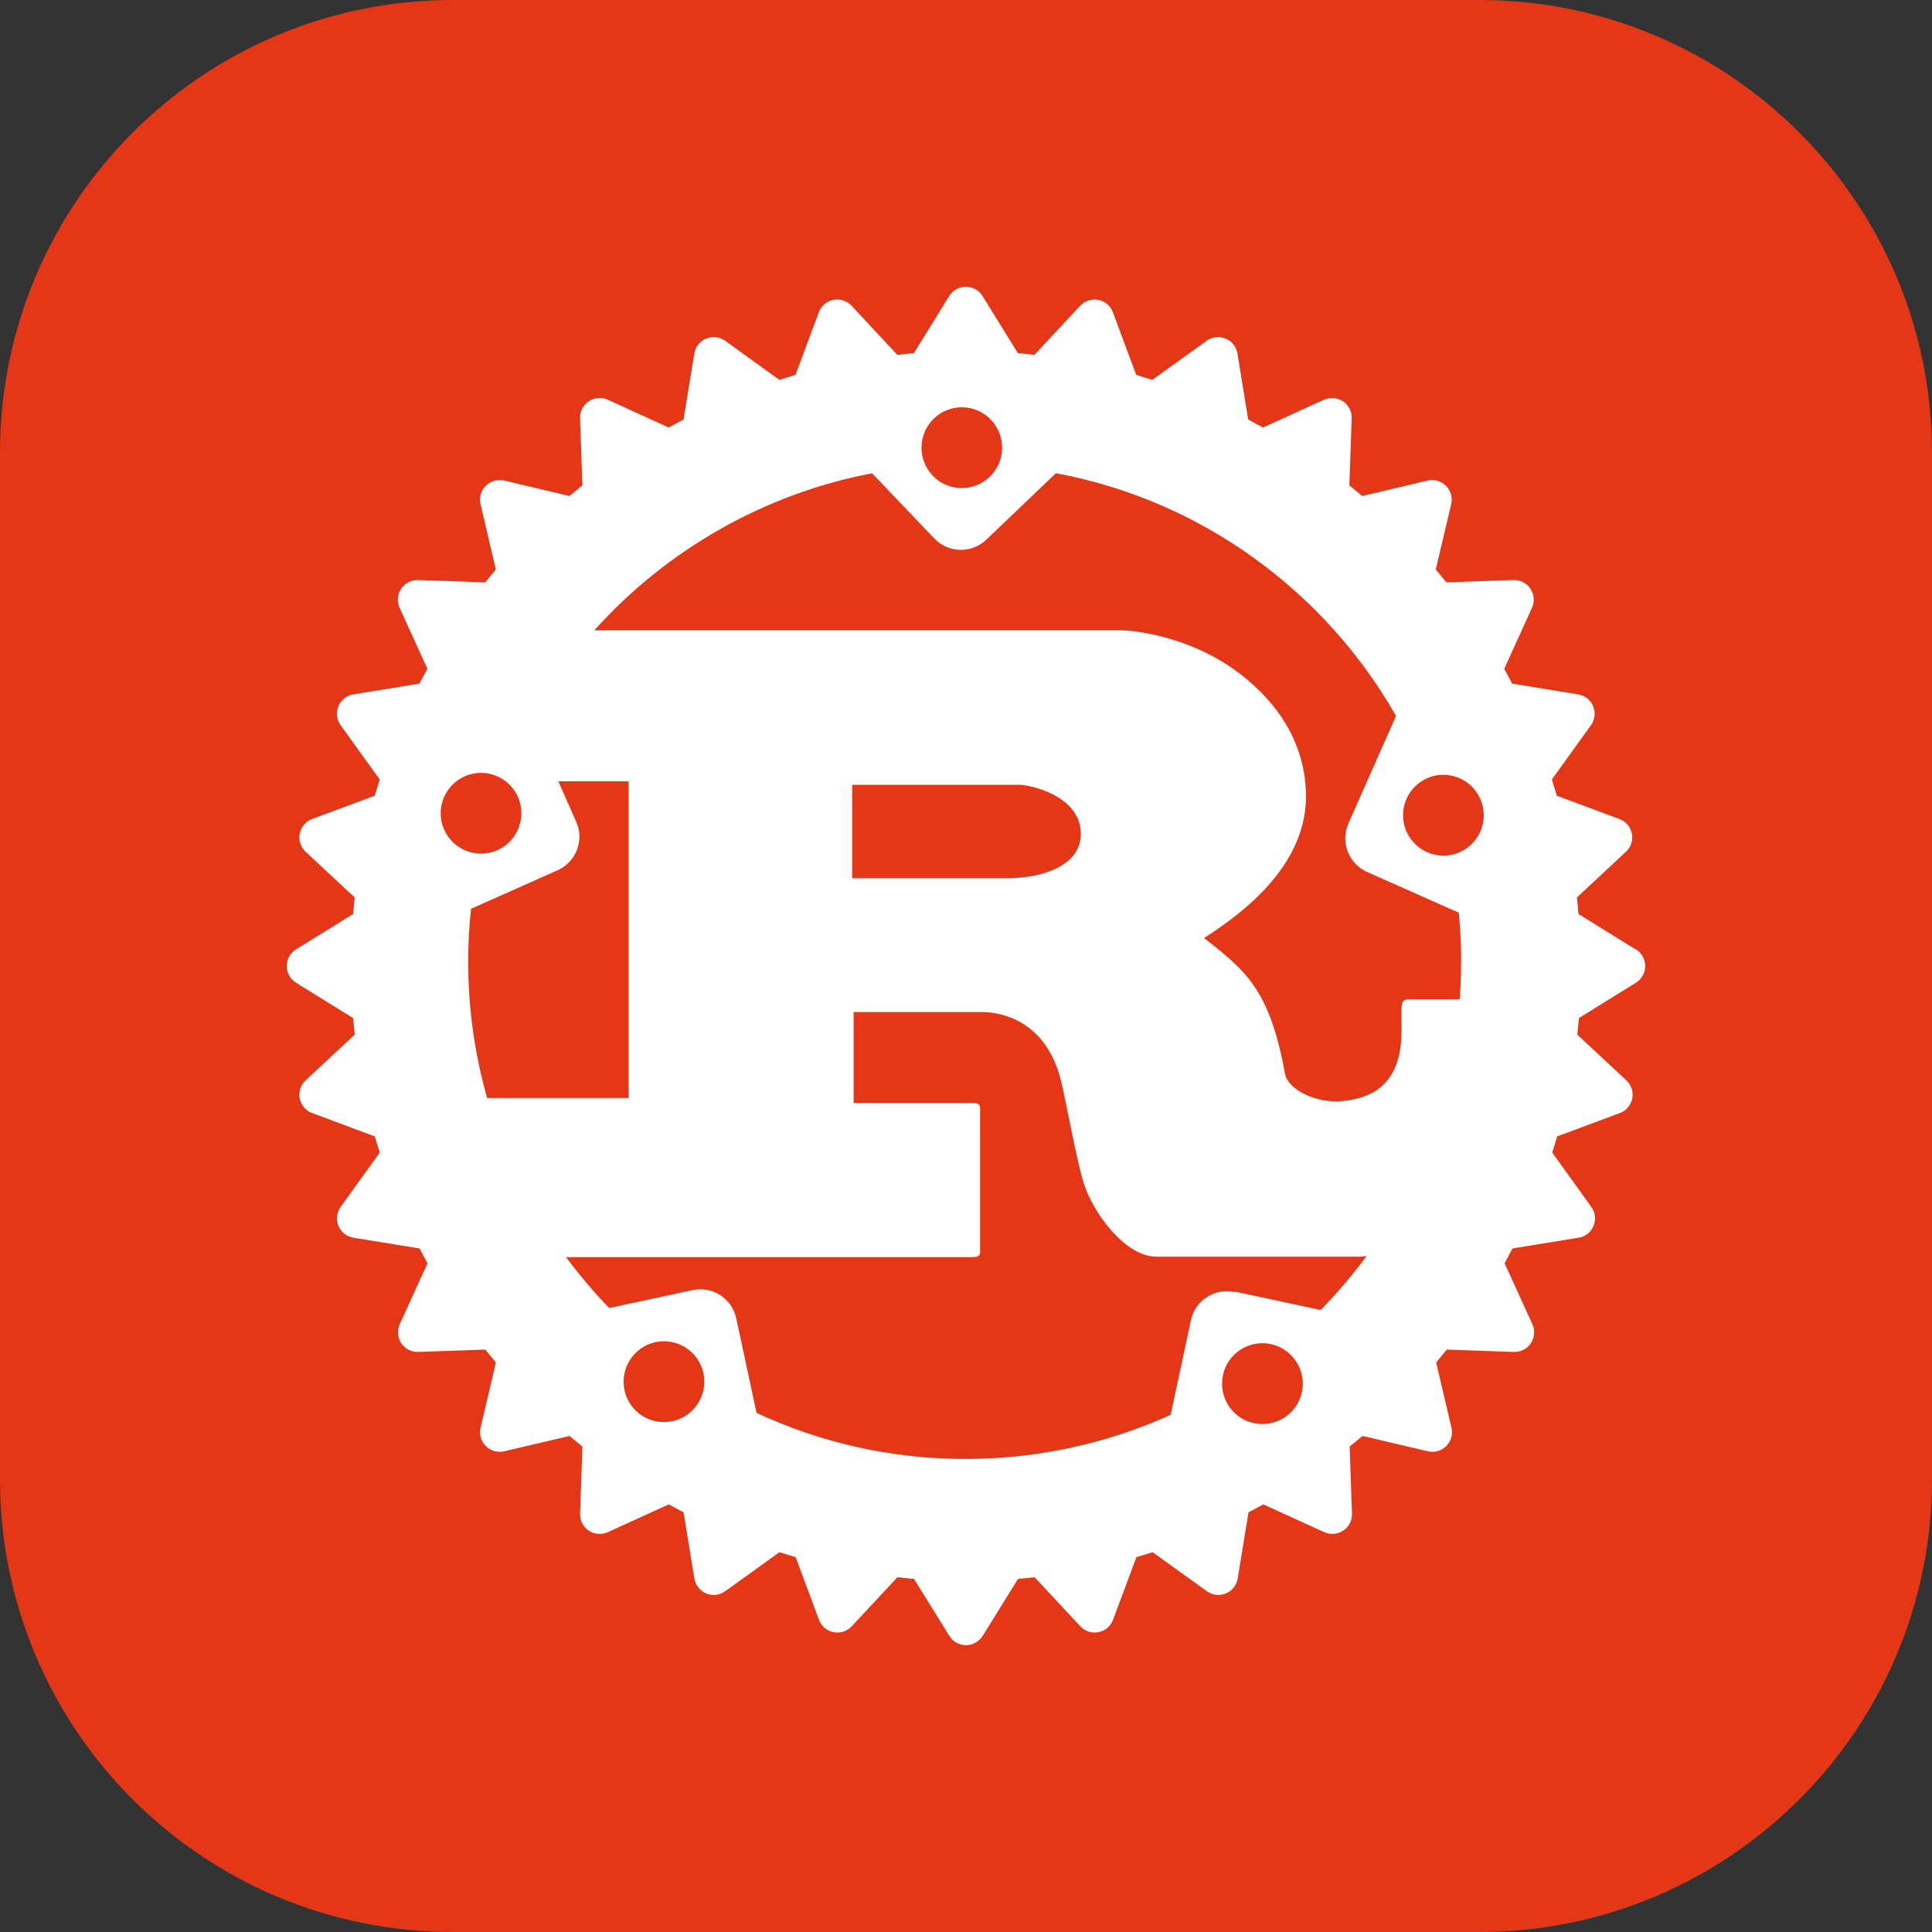 <svg width="256" height="256" viewBox="0 0 256 256" fill="none" xmlns="http://www.w3.org/2000/svg">
<rect x="0" y="0" width="256" height="256" fill="#333333" stroke="none"/>
<g clip-path="url(#clip0_30_490)">
<path d="M196 0H60C26.863 0 0 26.863 0 60V196C0 229.137 26.863 256 60 256H196C229.137 256 256 229.137 256 196V60C256 26.863 229.137 0 196 0Z" fill="#E43717"/>
<path d="M216.717 125.796L209.166 121.118C209.102 120.382 209.03 119.647 208.951 118.916L215.452 112.862C216.113 112.246 216.409 111.335 216.23 110.454C216.056 109.568 215.435 108.839 214.591 108.528L206.282 105.432C206.074 104.713 205.855 103.999 205.632 103.282L210.81 96.092C211.338 95.361 211.446 94.41 211.102 93.581C210.758 92.75 210.006 92.155 209.124 92.009L200.368 90.585C200.028 89.921 199.673 89.267 199.315 88.624L202.997 80.54C203.373 79.718 203.296 78.769 202.794 78.012C202.293 77.262 201.445 76.823 200.54 76.858L191.647 77.167C191.188 76.593 190.72 76.023 190.243 75.465L192.291 66.813C192.497 65.934 192.238 65.007 191.598 64.371C190.962 63.734 190.041 63.471 189.154 63.678L180.502 65.724C179.942 65.249 179.372 64.78 178.796 64.321L179.107 55.428C179.142 54.529 178.702 53.674 177.953 53.175C177.201 52.673 176.25 52.597 175.424 52.971L167.356 56.651C166.704 56.294 166.051 55.939 165.396 55.597L163.968 46.842C163.824 45.955 163.228 45.202 162.395 44.864C161.565 44.519 160.607 44.63 159.884 45.157L152.694 50.334C151.985 50.109 151.273 49.892 150.561 49.685L147.464 41.378C147.149 40.532 146.42 39.911 145.538 39.736C144.654 39.562 143.749 39.856 143.13 40.513L137.075 47.014C136.344 46.934 135.608 46.86 134.873 46.799L130.194 39.231C129.721 38.466 128.883 38 127.975 38C127.067 38 126.238 38.466 125.773 39.231L121.094 46.799C120.358 46.86 119.622 46.934 118.893 47.014L112.838 40.513C112.224 39.856 111.312 39.562 110.429 39.736C109.544 39.913 108.814 40.532 108.502 41.378L105.406 49.685C104.687 49.892 103.975 50.11 103.273 50.334L96.083 45.157C95.352 44.629 94.399 44.517 93.572 44.864C92.741 45.208 92.144 45.962 91.999 46.842L90.572 55.597C89.911 55.939 89.257 56.292 88.611 56.651L80.543 52.971C79.723 52.596 78.771 52.673 78.014 53.175C77.265 53.674 76.826 54.529 76.86 55.428L77.17 64.321C76.595 64.78 76.026 65.249 75.463 65.724L66.811 63.678C65.932 63.473 65.005 63.734 64.368 64.371C63.729 65.009 63.469 65.929 63.675 66.813L65.705 75.465C65.232 76.025 64.764 76.593 64.305 77.167L55.411 76.858C54.515 76.832 53.657 77.262 53.158 78.012C52.656 78.758 52.58 79.715 52.953 80.54L56.635 88.624C56.277 89.272 55.922 89.926 55.58 90.585L46.825 92.009C45.935 92.153 45.185 92.748 44.846 93.581C44.502 94.415 44.614 95.37 45.139 96.092L50.316 103.282C50.091 103.992 49.873 104.705 49.666 105.432L41.358 108.528C40.515 108.843 39.894 109.572 39.718 110.454C39.543 111.338 39.837 112.243 40.496 112.862L46.998 118.916C46.917 119.647 46.845 120.383 46.783 121.118L39.232 125.796C38.466 126.269 38 127.105 38 128.014C38 128.924 38.466 129.752 39.232 130.217L46.783 134.895C46.845 135.631 46.917 136.366 46.998 137.096L40.496 143.151C39.837 143.764 39.543 144.676 39.718 145.558C39.894 146.445 40.515 147.172 41.358 147.485L49.666 150.581C49.873 151.3 50.091 152.014 50.316 152.731L45.139 159.92C44.612 160.653 44.501 161.604 44.846 162.431C45.192 163.266 45.944 163.861 46.842 164.004L55.597 165.427C55.94 166.092 56.291 166.745 56.652 167.389L52.971 175.455C52.596 176.275 52.673 177.226 53.175 177.983C53.678 178.735 54.532 179.174 55.429 179.137L64.305 178.827C64.767 179.404 65.234 179.97 65.709 180.532L63.679 189.184C63.472 190.061 63.732 190.973 64.372 191.609C65.007 192.251 65.93 192.507 66.814 192.301L75.467 190.271C76.029 190.749 76.599 191.213 77.173 191.671L76.864 200.563C76.829 201.463 77.268 202.318 78.018 202.816C78.764 203.316 79.721 203.393 80.547 203.018L88.614 199.337C89.264 199.699 89.918 200.049 90.575 200.392L92.003 209.146C92.147 210.037 92.743 210.79 93.575 211.141C94.406 211.487 95.364 211.375 96.087 210.85L103.277 205.674C103.987 205.899 104.701 206.119 105.427 206.325L108.523 214.632C108.838 215.476 109.567 216.1 110.45 216.272C111.334 216.45 112.239 216.155 112.858 215.494L118.914 208.993C119.644 209.077 120.381 209.148 121.115 209.213L125.794 216.763C126.265 217.526 127.103 217.995 127.995 217.995C128.888 217.995 129.733 217.528 130.215 216.763L134.894 209.213C135.63 209.148 136.365 209.077 137.095 208.993L143.151 215.494C143.764 216.155 144.676 216.45 145.559 216.272C146.445 216.098 147.174 215.476 147.485 214.632L150.582 206.325C151.3 206.119 152.015 205.899 152.732 205.674L159.922 210.85C160.653 211.375 161.606 211.487 162.433 211.141C163.266 210.799 163.861 210.044 164.005 209.146L165.434 200.392C166.094 200.049 166.748 199.693 167.395 199.337L175.462 203.018C176.282 203.393 177.234 203.316 177.99 202.816C178.74 202.314 179.178 201.463 179.145 200.563L178.836 191.671C179.41 191.212 179.98 190.749 180.54 190.271L189.192 192.301C190.071 192.507 190.998 192.251 191.635 191.609C192.275 190.971 192.535 190.054 192.328 189.184L190.298 180.532C190.773 179.97 191.241 179.404 191.698 178.827L200.592 179.137C201.488 179.174 202.346 178.735 202.845 177.983C203.348 177.234 203.425 176.279 203.048 175.455L199.367 167.389C199.726 166.737 200.079 166.083 200.42 165.427L209.176 164.004C210.066 163.861 210.816 163.266 211.154 162.431C211.497 161.601 211.389 160.643 210.861 159.92L205.684 152.731C205.908 152.02 206.125 151.306 206.334 150.581L214.642 147.485C215.487 147.168 216.109 146.441 216.282 145.558C216.46 144.674 216.165 143.77 215.504 143.151L209.002 137.096C209.081 136.366 209.153 135.629 209.217 134.895L216.769 130.217C217.534 129.745 218 128.907 218 128.014C218 127.123 217.536 126.277 216.77 125.796H216.717ZM166.144 188.575C163.254 187.953 161.43 185.101 162.05 182.212C162.667 179.322 165.507 177.481 168.397 178.1C171.287 178.718 173.128 181.574 172.509 184.464C171.889 187.354 169.051 189.195 166.161 188.575H166.144ZM163.581 171.204C160.949 170.639 158.352 172.314 157.801 174.953L155.118 187.474C146.843 191.224 137.571 193.322 127.939 193.322C118.031 193.322 108.673 191.138 100.244 187.216L97.561 174.695C96.996 172.063 94.413 170.377 91.781 170.945L80.72 173.319C78.673 171.204 76.764 168.95 75.009 166.577H128.851C129.46 166.577 129.866 166.467 129.866 165.913V146.821C129.866 146.267 129.46 146.158 128.851 146.158H113.111V134.1H130.123C131.676 134.1 138.432 134.544 140.582 143.181C141.258 145.83 142.749 154.465 143.764 157.234C144.776 160.33 148.891 166.522 153.277 166.522H180.112C180.416 166.522 180.741 166.487 181.084 166.426C179.225 168.954 177.179 171.344 174.994 173.581L163.675 171.155L163.581 171.204ZM89.098 188.317C86.208 188.94 83.369 187.099 82.75 184.206C82.133 181.317 83.968 178.461 86.861 177.842C89.751 177.225 92.59 179.065 93.209 181.953C93.826 184.843 91.989 187.698 89.098 188.317ZM68.627 105.586C69.825 108.286 68.607 111.452 65.91 112.655C63.209 113.854 60.061 112.635 58.857 109.938C57.653 107.241 58.878 104.073 61.575 102.868C64.276 101.672 67.423 102.889 68.627 105.586ZM62.349 120.447L73.874 115.322C76.334 114.229 77.452 111.348 76.351 108.889L73.977 103.523H83.301V145.49H64.551C62.918 139.745 62.039 133.691 62.039 127.43C62.039 125.039 62.168 122.683 62.416 120.361L62.349 120.447ZM112.922 116.37V103.987H135.112C136.259 103.987 143.214 105.313 143.214 110.506C143.214 114.822 137.881 116.37 133.495 116.37H112.853H112.922ZM193.597 127.516C193.597 129.16 193.537 130.784 193.417 132.401H186.657C185.981 132.401 185.709 132.845 185.709 133.506V136.602C185.709 143.895 181.598 145.495 177.985 145.89C174.545 146.277 170.744 144.453 170.279 142.347C168.249 130.944 164.878 128.518 159.545 124.288C166.168 120.091 173.049 113.882 173.049 105.54C173.049 96.579 166.908 90.937 162.727 88.168C156.845 84.298 150.342 83.524 148.587 83.524H78.749C88.227 72.964 101.111 65.465 115.56 62.713L123.801 71.347C125.658 73.29 128.737 73.376 130.698 71.505L139.918 62.699C159.184 66.294 175.525 78.299 184.986 94.862L178.674 109.104C177.585 111.563 178.696 114.453 181.15 115.537L193.295 120.937C193.505 123.087 193.615 125.271 193.615 127.473L193.597 127.516ZM123.759 55.449C125.892 53.402 129.281 53.488 131.31 55.623C133.341 57.756 133.271 61.144 131.133 63.191C129 65.237 125.611 65.151 123.582 63.015C121.552 60.883 121.621 57.494 123.759 55.447V55.449ZM186.373 105.845C187.568 103.144 190.725 101.923 193.426 103.127C196.126 104.324 197.348 107.495 196.143 110.196C194.948 112.896 191.791 114.118 189.091 112.913C186.39 111.716 185.169 108.545 186.373 105.845Z" fill="white"/>
</g>
<defs>
<clipPath id="clip0_30_490">
<rect width="256" height="256" fill="white"/>
</clipPath>
</defs>
</svg>
